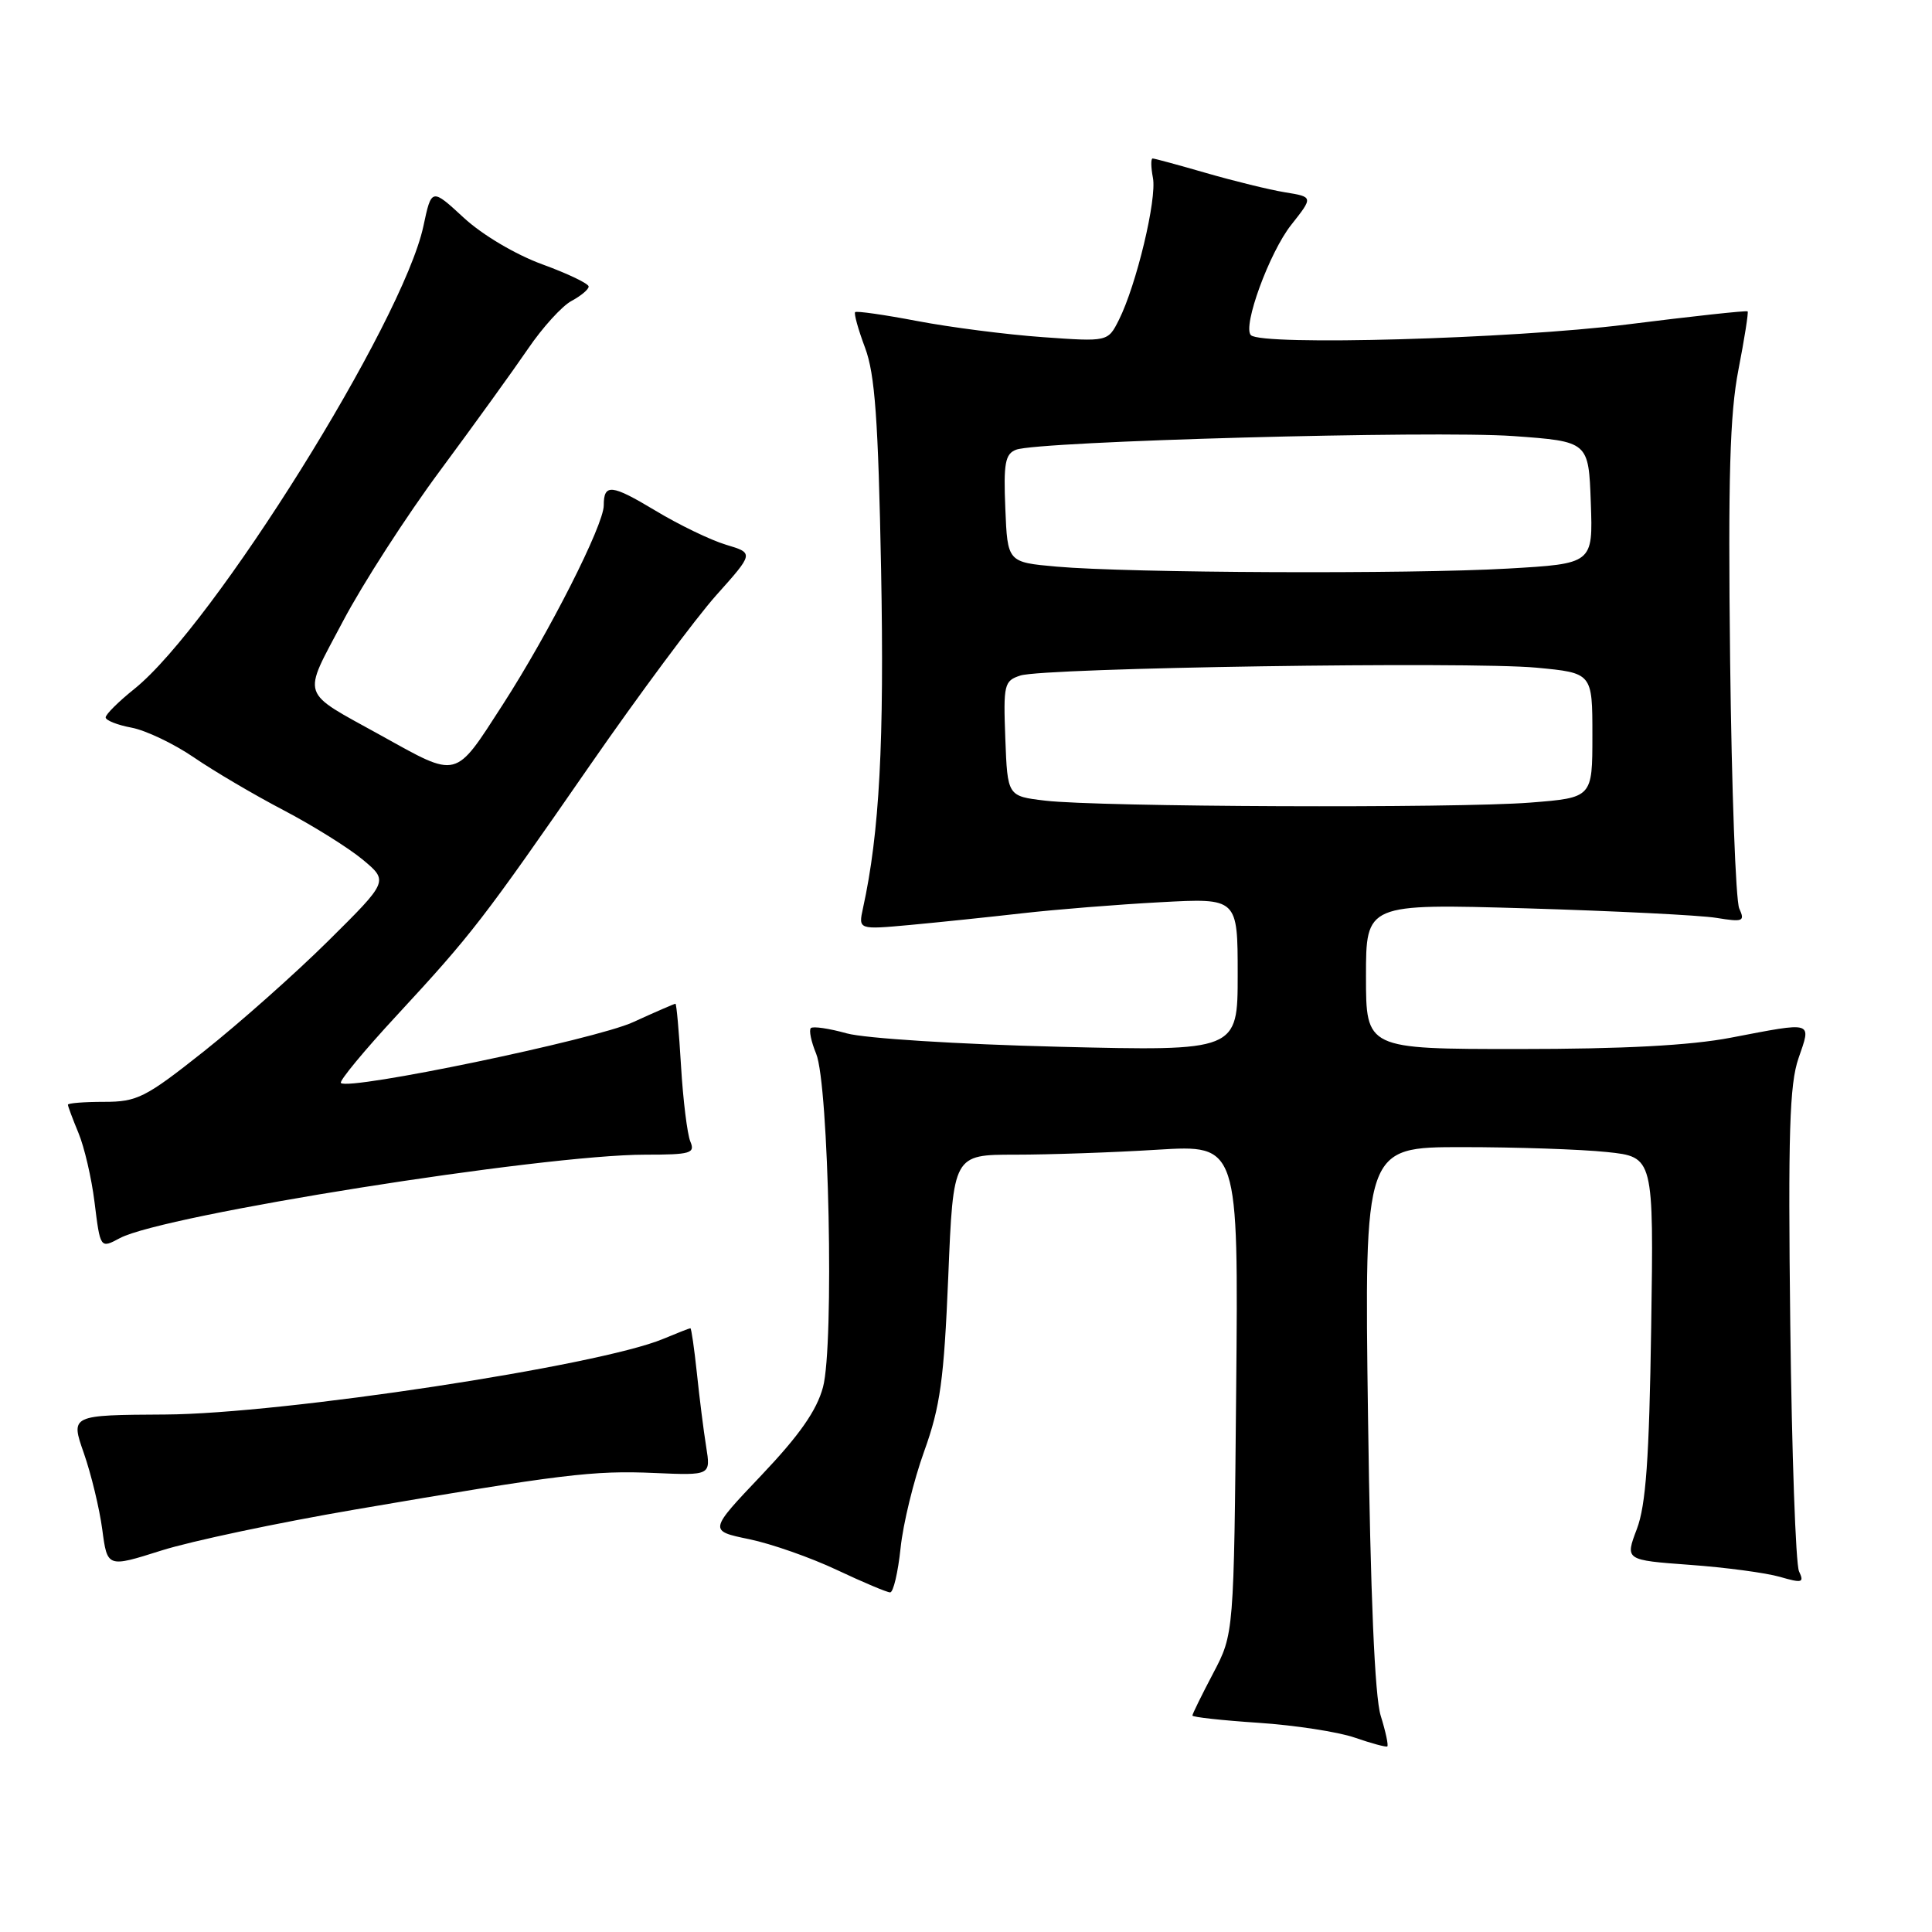 <?xml version="1.0" encoding="UTF-8" standalone="no"?>
<!DOCTYPE svg PUBLIC "-//W3C//DTD SVG 1.1//EN" "http://www.w3.org/Graphics/SVG/1.1/DTD/svg11.dtd" >
<svg xmlns="http://www.w3.org/2000/svg" xmlns:xlink="http://www.w3.org/1999/xlink" version="1.1" viewBox="0 0 256 256">
 <g >
 <path fill="currentColor"
d=" M 182.95 227.34 C 182.16 224.81 181.59 211.33 181.27 187.75 C 180.78 152.00 180.78 152.00 193.74 152.00 C 200.87 152.00 209.50 152.29 212.92 152.65 C 219.13 153.30 219.13 153.30 218.79 175.90 C 218.53 193.31 218.09 199.44 216.89 202.61 C 215.33 206.72 215.33 206.72 223.91 207.35 C 228.64 207.69 234.00 208.41 235.84 208.94 C 238.81 209.80 239.09 209.72 238.38 208.21 C 237.94 207.27 237.42 192.54 237.22 175.48 C 236.92 150.20 237.12 143.67 238.31 140.23 C 240.02 135.26 240.42 135.38 229.34 137.50 C 223.98 138.53 215.10 139.00 201.25 139.00 C 181.00 139.00 181.00 139.00 181.00 129.37 C 181.00 119.74 181.00 119.74 202.25 120.36 C 213.94 120.71 225.26 121.27 227.41 121.62 C 230.97 122.20 231.24 122.09 230.46 120.38 C 229.99 119.34 229.45 104.55 229.25 87.50 C 228.97 63.28 229.21 54.86 230.35 49.00 C 231.15 44.88 231.70 41.39 231.57 41.26 C 231.45 41.12 224.19 41.91 215.45 43.01 C 200.34 44.90 167.17 45.84 165.75 44.41 C 164.61 43.27 168.20 33.45 171.09 29.80 C 174.02 26.09 174.02 26.09 170.26 25.48 C 168.19 25.14 163.51 23.99 159.84 22.93 C 156.18 21.87 152.98 21.00 152.73 21.00 C 152.48 21.00 152.50 22.16 152.77 23.57 C 153.31 26.38 150.57 37.79 148.26 42.39 C 146.80 45.29 146.80 45.29 138.13 44.67 C 133.36 44.33 125.90 43.37 121.55 42.54 C 117.20 41.71 113.49 41.18 113.31 41.36 C 113.13 41.54 113.72 43.67 114.63 46.09 C 115.94 49.60 116.37 55.61 116.75 75.50 C 117.18 98.32 116.54 110.38 114.35 120.34 C 113.73 123.19 113.73 123.19 120.62 122.56 C 124.40 122.21 131.10 121.51 135.50 121.01 C 139.90 120.51 148.11 119.85 153.75 119.55 C 164.00 118.99 164.00 118.99 164.00 129.14 C 164.00 139.28 164.00 139.28 140.25 138.70 C 126.94 138.37 114.62 137.59 112.21 136.93 C 109.86 136.27 107.71 135.96 107.44 136.23 C 107.17 136.50 107.48 138.02 108.14 139.61 C 109.83 143.70 110.55 178.26 109.05 183.81 C 108.22 186.90 105.93 190.17 100.90 195.47 C 93.90 202.84 93.90 202.84 99.27 203.95 C 102.22 204.56 107.45 206.40 110.90 208.03 C 114.36 209.66 117.53 211.00 117.95 211.00 C 118.37 211.00 118.99 208.36 119.33 205.14 C 119.66 201.92 121.07 196.14 122.46 192.30 C 124.59 186.38 125.08 182.83 125.65 169.16 C 126.31 153.00 126.31 153.00 134.50 153.00 C 139.00 153.00 147.51 152.71 153.40 152.34 C 164.10 151.69 164.10 151.69 163.80 184.09 C 163.50 216.50 163.50 216.50 160.75 221.72 C 159.24 224.59 158.00 227.11 158.00 227.32 C 158.00 227.53 161.94 227.96 166.75 228.28 C 171.56 228.60 177.30 229.48 179.50 230.24 C 181.70 231.00 183.65 231.53 183.82 231.41 C 184.00 231.29 183.61 229.46 182.95 227.34 Z  M 47.00 200.03 C 74.47 195.33 78.60 194.82 86.75 195.18 C 94.18 195.50 94.18 195.50 93.57 191.69 C 93.23 189.59 92.68 185.20 92.34 181.94 C 91.99 178.67 91.61 176.00 91.48 176.00 C 91.35 176.00 89.72 176.64 87.85 177.42 C 79.29 180.99 37.48 187.34 21.92 187.43 C 9.34 187.50 9.34 187.50 11.11 192.55 C 12.08 195.33 13.18 199.88 13.55 202.66 C 14.22 207.72 14.22 207.72 21.36 205.46 C 25.29 204.21 36.83 201.77 47.00 200.03 Z  M 15.88 164.06 C 21.64 160.98 71.86 153.00 85.50 153.00 C 91.51 153.00 92.14 152.82 91.47 151.25 C 91.07 150.29 90.51 145.79 90.24 141.25 C 89.97 136.71 89.64 133.00 89.50 133.00 C 89.36 133.00 86.82 134.10 83.87 135.45 C 78.84 137.75 46.20 144.54 45.17 143.50 C 44.92 143.25 48.26 139.20 52.61 134.51 C 62.55 123.76 63.95 121.94 78.19 101.38 C 84.62 92.10 92.14 81.98 94.89 78.89 C 99.90 73.29 99.90 73.29 96.20 72.18 C 94.16 71.57 89.94 69.53 86.81 67.64 C 81.02 64.16 80.00 64.06 80.00 66.97 C 80.00 69.57 72.77 83.83 66.61 93.38 C 60.19 103.32 60.79 103.17 50.50 97.46 C 39.61 91.43 40.01 92.62 45.45 82.31 C 48.06 77.36 53.86 68.36 58.35 62.31 C 62.83 56.26 68.06 49.01 69.97 46.21 C 71.88 43.40 74.47 40.55 75.72 39.88 C 76.97 39.21 78.00 38.35 78.00 37.97 C 78.00 37.58 75.24 36.26 71.87 35.03 C 68.33 33.74 63.92 31.13 61.46 28.86 C 57.18 24.91 57.18 24.91 56.10 29.98 C 53.37 42.68 28.27 82.87 17.81 91.28 C 15.71 92.96 14.00 94.66 14.00 95.06 C 14.00 95.45 15.55 96.07 17.44 96.42 C 19.33 96.78 23.04 98.55 25.69 100.36 C 28.33 102.17 33.68 105.32 37.58 107.36 C 41.47 109.40 46.19 112.35 48.07 113.91 C 51.48 116.76 51.48 116.76 43.49 124.68 C 39.10 129.03 31.69 135.60 27.04 139.29 C 19.26 145.46 18.19 146.00 13.79 146.00 C 11.15 146.00 9.00 146.17 9.00 146.38 C 9.00 146.59 9.63 148.27 10.40 150.13 C 11.17 151.98 12.13 156.09 12.52 159.25 C 13.29 165.46 13.28 165.45 15.88 164.06 Z  M 138.50 106.09 C 133.50 105.50 133.50 105.50 133.21 97.88 C 132.94 90.69 133.05 90.21 135.21 89.51 C 138.40 88.48 194.52 87.63 203.58 88.47 C 211.00 89.17 211.00 89.17 211.00 97.44 C 211.00 105.70 211.00 105.70 202.75 106.35 C 192.85 107.12 145.56 106.93 138.50 106.09 Z  M 140.00 75.08 C 133.50 74.50 133.50 74.50 133.21 67.37 C 132.96 61.39 133.19 60.14 134.64 59.59 C 137.57 58.46 189.94 57.03 200.50 57.78 C 210.50 58.50 210.50 58.50 210.79 66.60 C 211.08 74.69 211.08 74.69 199.79 75.34 C 186.77 76.09 149.57 75.93 140.00 75.08 Z "/>
</g>
</svg>